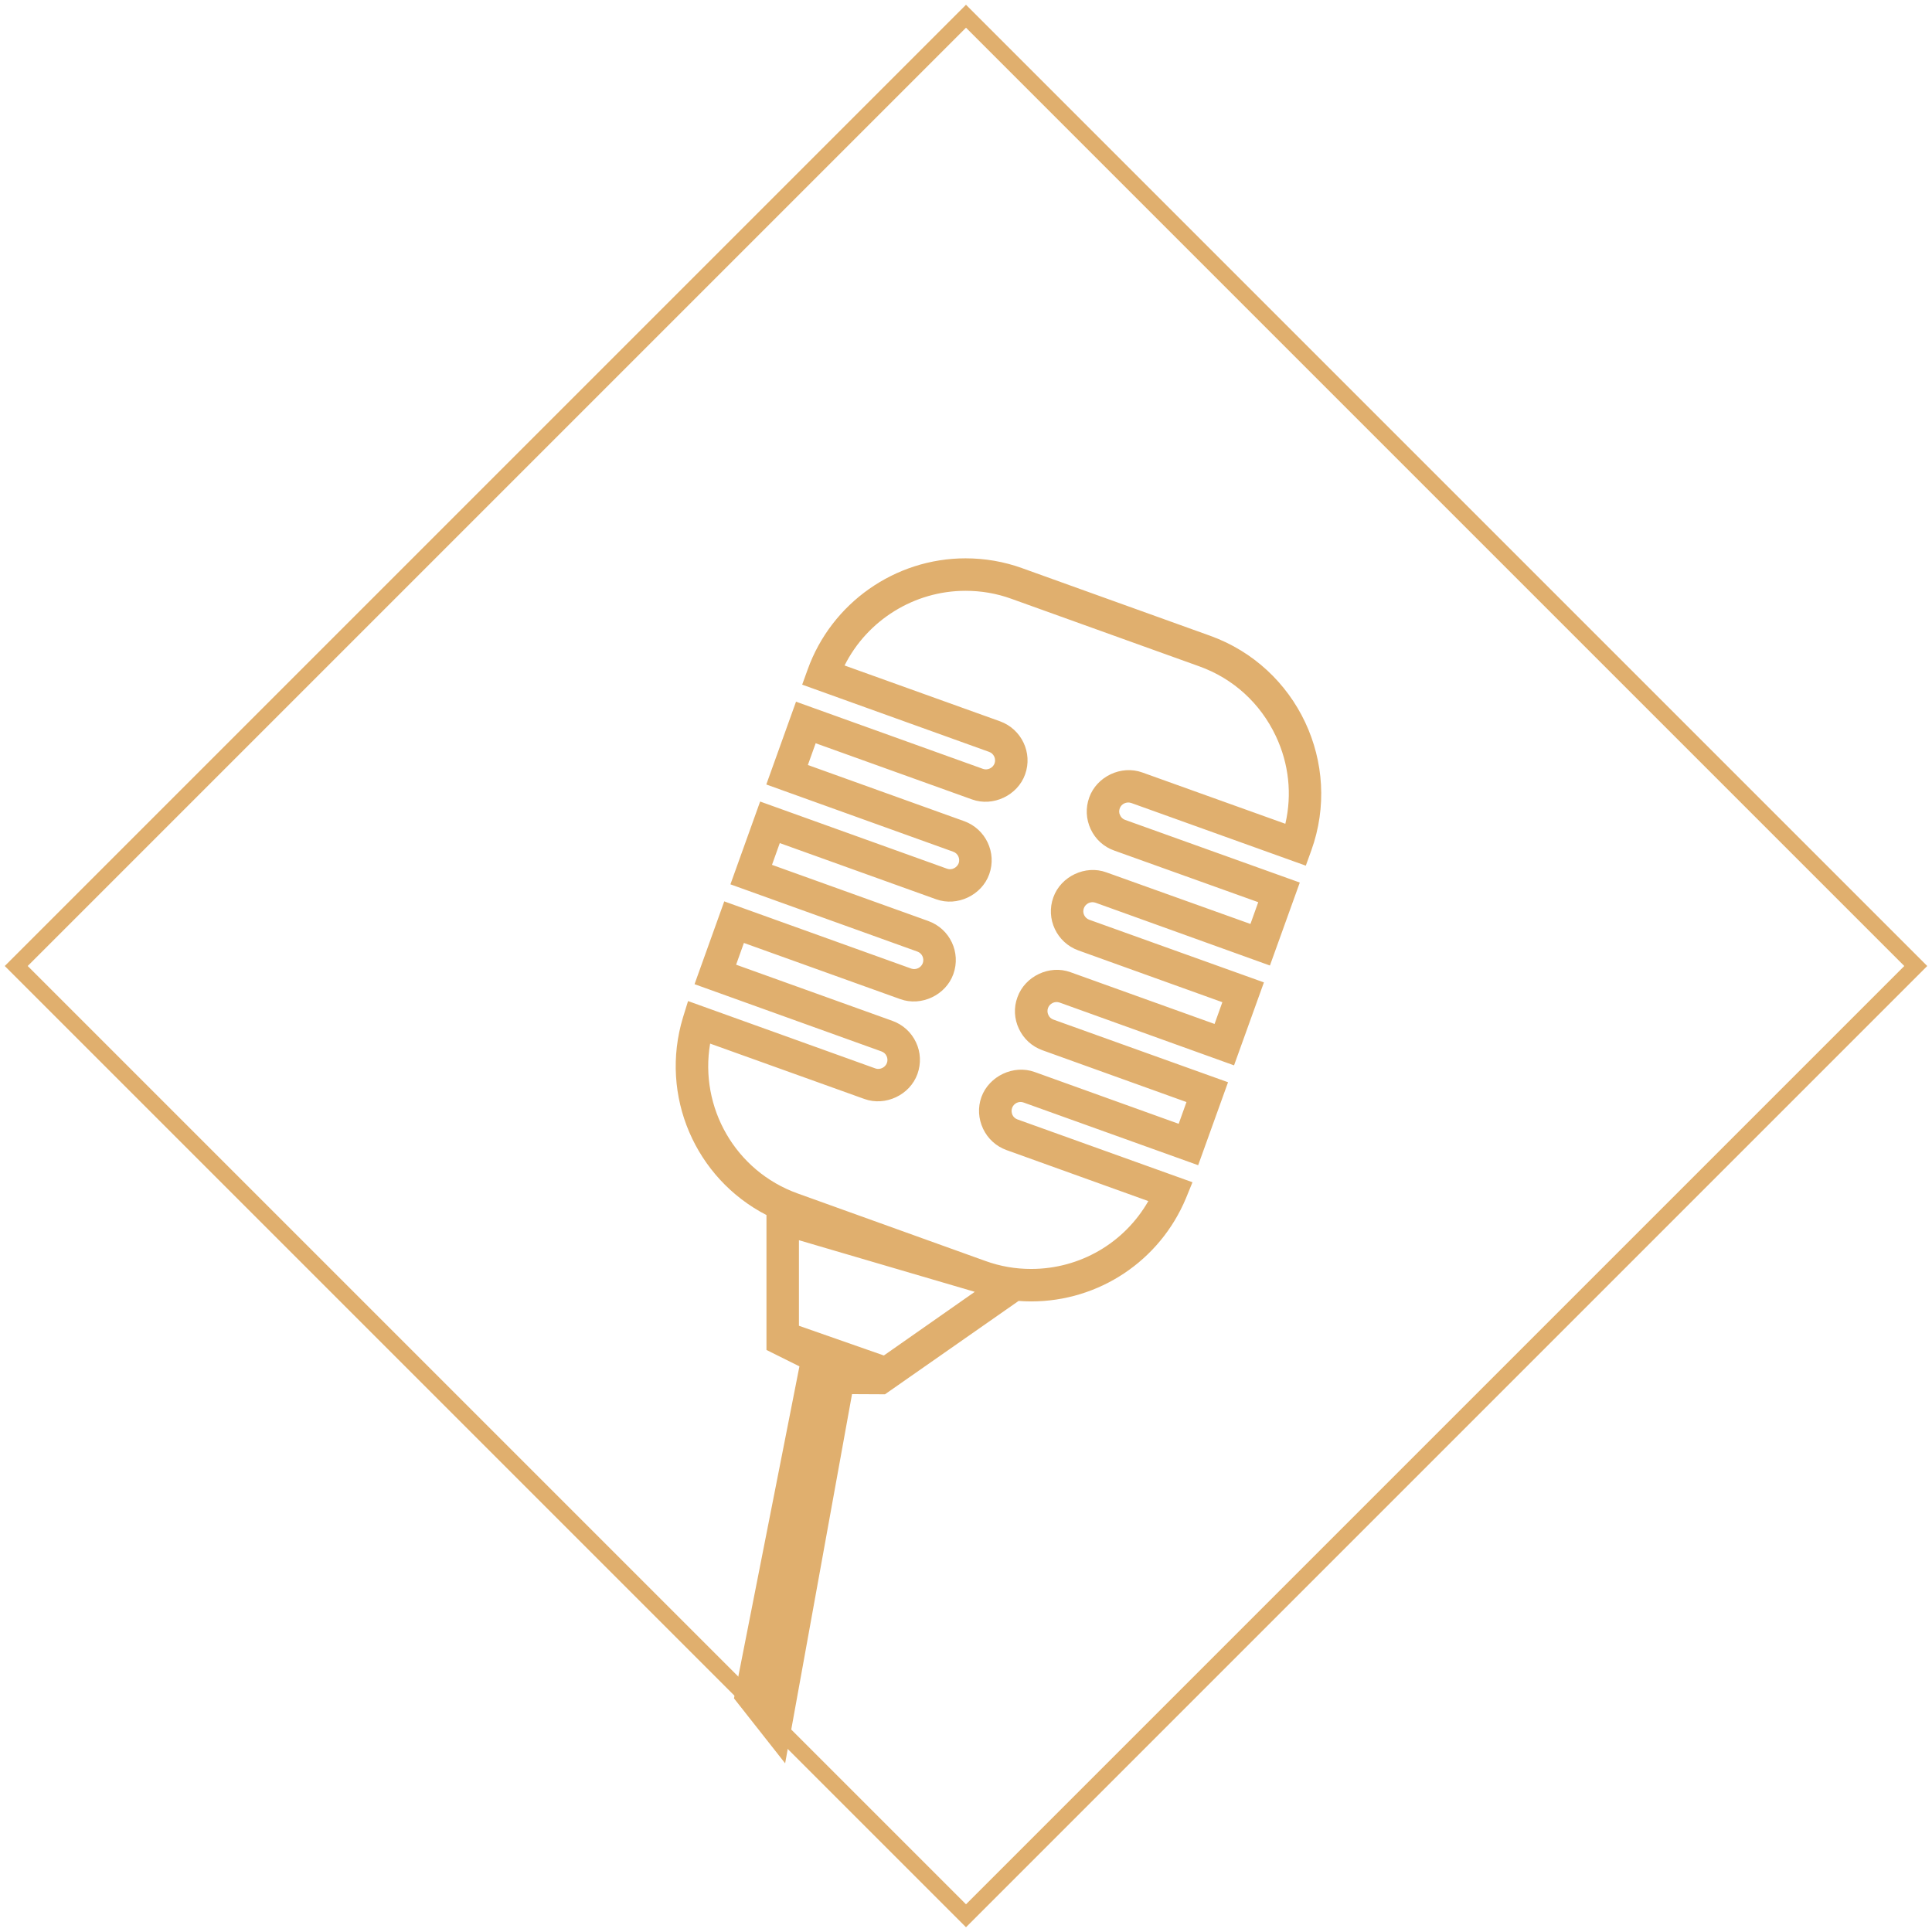 <?xml version="1.0" encoding="utf-8"?>
<!-- Generator: Avocode 2.4.5 - http://avocode.com -->
<svg height="119" width="119" xmlns:xlink="http://www.w3.org/1999/xlink" xmlns="http://www.w3.org/2000/svg" viewBox="0 0 119 119">
    <path stroke-width="1" stroke="#e0af6e" fill="none" fill-rule="evenodd" d="M 1 59.5 C 1 59.5 59.5 1 59.5 1 C 59.5 1 118 59.5 118 59.5 C 118 59.5 59.5 118 59.5 118 C 59.5 118 1 59.5 1 59.5 Z" />
    <path fill="#e0af6e" fill-rule="evenodd" d="M 69.68 49.46 C 69.68 49.46 80.43 53.32 80.43 53.32 C 80.43 53.32 80.77 52.38 80.77 52.38 C 82.7 47.02 79.9 41.09 74.54 39.16 C 74.54 39.16 62.97 35 62.97 35 C 61.84 34.59 60.66 34.39 59.47 34.39 C 55.13 34.39 51.22 37.14 49.75 41.23 C 49.75 41.23 49.41 42.17 49.41 42.17 C 49.41 42.17 60.92 46.31 60.92 46.31 C 61.21 46.41 61.36 46.73 61.26 47.02 C 61.16 47.3 60.83 47.46 60.55 47.36 C 60.55 47.36 49.03 43.22 49.03 43.22 C 49.03 43.22 47.2 48.32 47.2 48.32 C 47.2 48.32 58.71 52.46 58.71 52.46 C 59 52.56 59.15 52.88 59.05 53.17 C 58.94 53.45 58.62 53.61 58.34 53.51 C 58.34 53.51 46.82 49.37 46.82 49.37 C 46.82 49.37 44.99 54.47 44.99 54.47 C 44.99 54.47 56.5 58.61 56.5 58.61 C 56.79 58.71 56.94 59.03 56.84 59.32 C 56.74 59.6 56.42 59.76 56.13 59.66 C 56.13 59.66 44.61 55.52 44.61 55.52 C 44.61 55.52 42.78 60.62 42.78 60.62 C 42.78 60.62 54.29 64.76 54.29 64.76 C 54.43 64.81 54.55 64.91 54.61 65.05 C 54.67 65.18 54.68 65.33 54.63 65.47 C 54.53 65.75 54.2 65.91 53.92 65.81 C 53.92 65.81 42.38 61.66 42.38 61.66 C 42.38 61.66 42.07 62.66 42.07 62.66 C 40.6 67.5 42.84 72.59 47.21 74.84 C 47.21 74.84 47.21 83.15 47.21 83.15 C 47.21 83.15 49.24 84.16 49.24 84.16 C 49.24 84.16 45.21 104.61 45.21 104.61 C 45.21 104.61 48.36 108.61 48.36 108.61 C 48.36 108.61 52.48 85.87 52.48 85.87 C 52.48 85.87 54.51 85.88 54.51 85.88 C 54.51 85.88 62.74 80.13 62.74 80.13 C 63 80.15 63.25 80.16 63.51 80.16 C 67.69 80.16 71.44 77.66 73.05 73.8 C 73.05 73.8 73.45 72.82 73.45 72.82 C 73.45 72.82 62.67 68.95 62.67 68.95 C 62.53 68.9 62.42 68.8 62.36 68.67 C 62.3 68.53 62.29 68.38 62.34 68.24 C 62.44 67.96 62.76 67.8 63.05 67.91 C 63.05 67.91 73.8 71.77 73.8 71.77 C 73.8 71.77 75.64 66.66 75.64 66.66 C 75.64 66.66 64.88 62.8 64.88 62.8 C 64.74 62.75 64.63 62.65 64.57 62.51 C 64.51 62.38 64.5 62.23 64.55 62.09 C 64.65 61.81 64.97 61.65 65.26 61.75 C 65.26 61.75 76.01 65.62 76.01 65.62 C 76.01 65.62 77.85 60.51 77.85 60.51 C 77.85 60.51 67.09 56.65 67.09 56.65 C 66.81 56.55 66.65 56.23 66.76 55.94 C 66.86 55.66 67.18 55.5 67.47 55.6 C 67.47 55.6 78.22 59.47 78.22 59.47 C 78.22 59.47 80.06 54.36 80.06 54.36 C 80.06 54.36 69.3 50.5 69.3 50.5 C 69.16 50.45 69.05 50.35 68.99 50.21 C 68.92 50.08 68.92 49.93 68.97 49.79 C 69.07 49.51 69.39 49.36 69.68 49.46 Z M 77.02 56.91 C 77.02 56.91 68.14 53.73 68.14 53.73 C 66.85 53.26 65.34 53.98 64.88 55.27 C 64.4 56.59 65.09 58.06 66.42 58.54 C 66.42 58.54 75.29 61.73 75.29 61.73 C 75.29 61.73 74.81 63.07 74.81 63.07 C 74.81 63.07 65.93 59.88 65.93 59.88 C 64.64 59.41 63.13 60.13 62.67 61.42 C 62.43 62.06 62.47 62.76 62.76 63.37 C 63.05 63.99 63.57 64.46 64.21 64.69 C 64.21 64.69 73.08 67.88 73.08 67.88 C 73.08 67.88 72.6 69.22 72.6 69.22 C 72.6 69.22 63.73 66.03 63.73 66.03 C 62.43 65.56 60.92 66.28 60.45 67.57 C 60.22 68.21 60.26 68.9 60.55 69.52 C 60.84 70.14 61.36 70.61 62 70.84 C 62 70.84 70.73 73.98 70.73 73.98 C 69.26 76.55 66.53 78.16 63.51 78.16 C 62.55 78.16 61.61 78 60.7 77.67 C 60.7 77.67 49.13 73.51 49.13 73.51 C 45.29 72.13 43.07 68.21 43.74 64.28 C 43.74 64.28 53.24 67.69 53.24 67.69 C 54.54 68.16 56.05 67.44 56.51 66.15 C 56.74 65.51 56.71 64.81 56.42 64.2 C 56.13 63.58 55.61 63.11 54.97 62.88 C 54.97 62.88 45.34 59.42 45.34 59.42 C 45.34 59.42 45.82 58.08 45.82 58.08 C 45.82 58.08 55.45 61.54 55.45 61.54 C 56.75 62.01 58.26 61.29 58.72 60 C 59.2 58.67 58.51 57.21 57.18 56.73 C 57.18 56.73 47.55 53.27 47.55 53.27 C 47.55 53.27 48.03 51.93 48.03 51.93 C 48.03 51.93 57.66 55.39 57.66 55.39 C 58.96 55.86 60.47 55.14 60.93 53.85 C 61.41 52.52 60.71 51.06 59.39 50.58 C 59.39 50.58 49.76 47.12 49.76 47.12 C 49.76 47.12 50.24 45.78 50.24 45.78 C 50.24 45.78 59.87 49.24 59.87 49.24 C 61.17 49.71 62.68 48.99 63.14 47.7 C 63.62 46.37 62.92 44.91 61.6 44.43 C 61.6 44.43 52.02 40.99 52.02 40.99 C 53.42 38.2 56.31 36.39 59.47 36.39 C 60.43 36.39 61.38 36.55 62.29 36.88 C 62.29 36.88 73.86 41.04 73.86 41.04 C 75.96 41.79 77.63 43.32 78.58 45.33 C 79.39 47.04 79.59 48.93 79.17 50.74 C 79.17 50.74 70.36 47.58 70.36 47.58 C 69.06 47.11 67.55 47.83 67.09 49.12 C 66.86 49.76 66.89 50.45 67.18 51.07 C 67.47 51.69 67.98 52.16 68.63 52.39 C 68.63 52.39 77.5 55.57 77.5 55.57 C 77.5 55.57 77.02 56.91 77.02 56.91 Z M 54.44 83.49 C 54.44 83.49 49.21 81.66 49.21 81.66 C 49.21 81.66 49.21 76.39 49.21 76.39 C 49.21 76.39 60.04 79.57 60.04 79.57 C 60.04 79.57 54.44 83.49 54.44 83.49 Z" />
</svg>